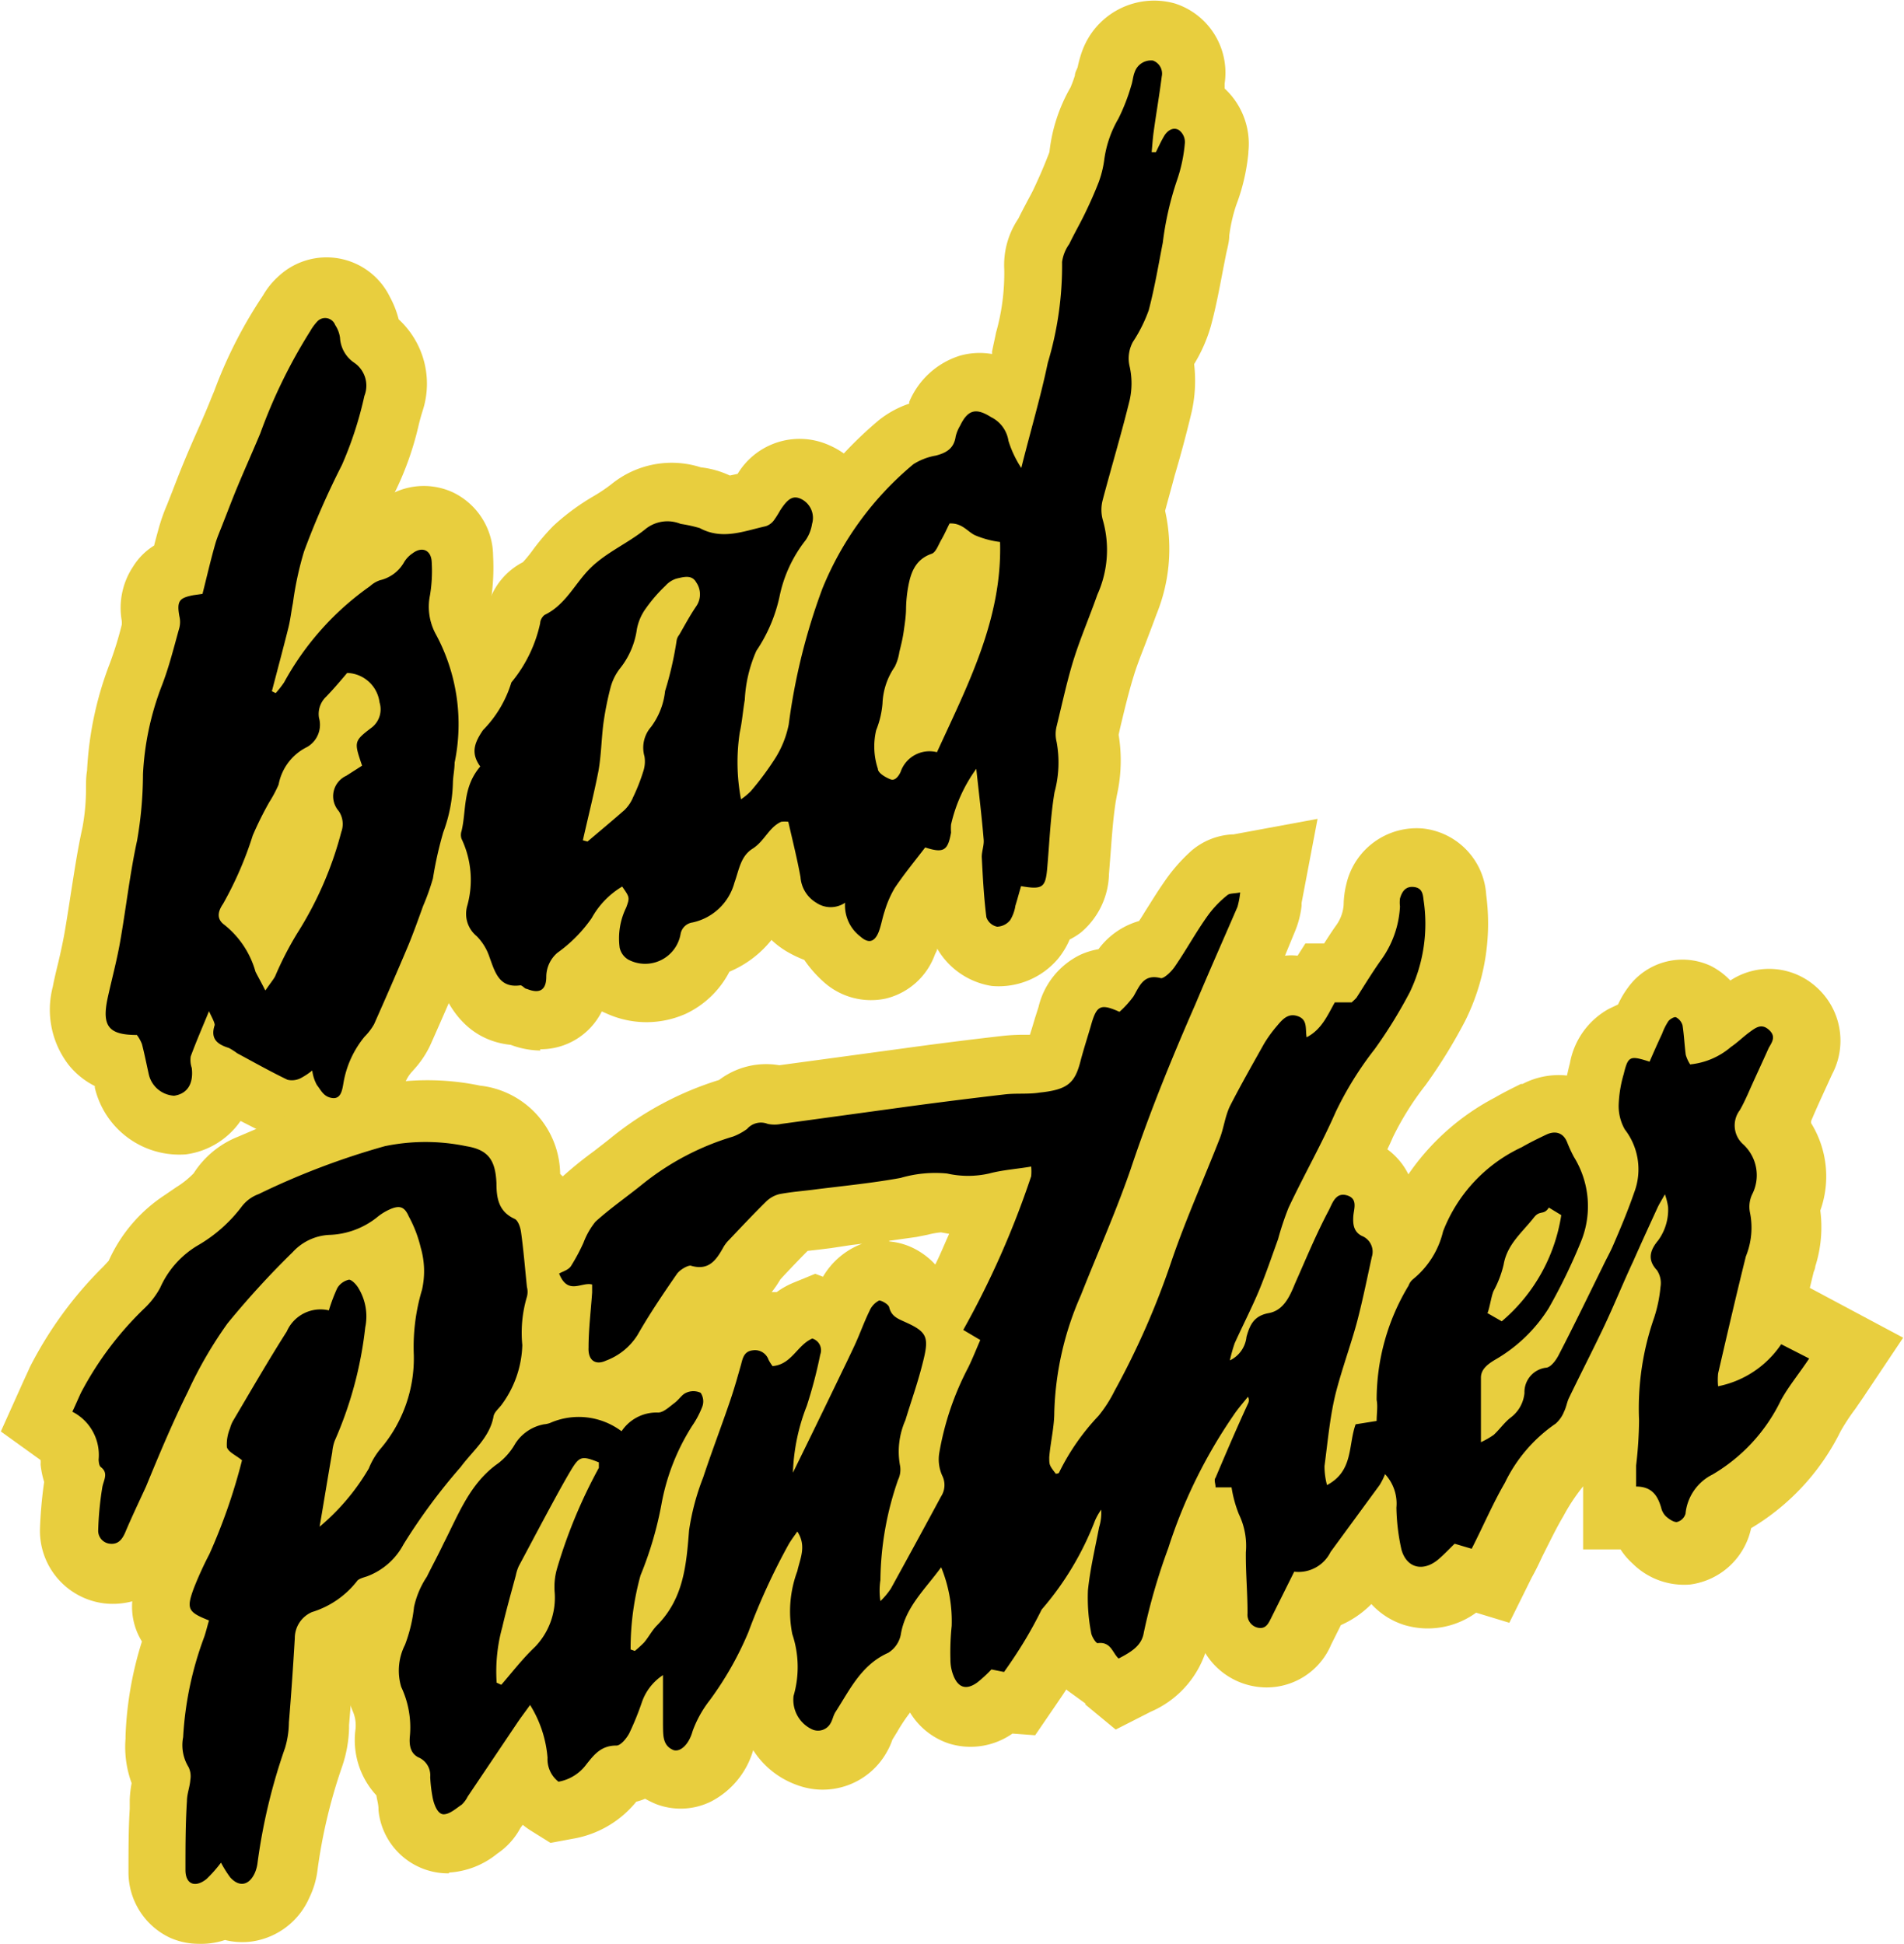 <svg id="Capa_1" data-name="Capa 1" xmlns="http://www.w3.org/2000/svg" viewBox="0 0 90.55 92.46"><defs><style>.cls-1{fill:#e8ce3e;}</style></defs><path class="cls-1" d="M91.44,99.07l-.6-.12c-.21.19-.42.43-.66.61-.53.39-.93.27-1.16-.35a2.06,2.06,0,0,1-.13-.74,10.52,10.52,0,0,1,0-1.59,6.6,6.6,0,0,0-.49-2.79c-.8,1.09-1.71,1.91-1.92,3.2a1.29,1.29,0,0,1-.61.87c-1.27.57-1.81,1.75-2.5,2.82-.1.16-.13.35-.22.51a.68.68,0,0,1-.89.31,1.55,1.55,0,0,1-.89-1.59,4.84,4.84,0,0,0,0-2.94,5.41,5.41,0,0,1,.23-3c.14-.6.46-1.19,0-1.88-.15.23-.3.41-.41.62a28.57,28.57,0,0,0-1.91,4.17,16.11,16.11,0,0,1-1.85,3.24,5.32,5.32,0,0,0-.8,1.46c-.18.65-.58,1-.9.91-.54-.21-.51-.73-.51-1.2,0-.74,0-1.49,0-2.37a2.41,2.41,0,0,0-1,1.28c-.2.49-.36,1-.6,1.48-.13.25-.43.6-.62.59-.74,0-1.07.44-1.43.89a2.1,2.1,0,0,1-1.32.83,1.32,1.32,0,0,1-.52-1.14,5.62,5.62,0,0,0-.84-2.51c-.24.35-.44.61-.63.88L65.93,105a1.56,1.56,0,0,1-.28.38c-.27.18-.56.45-.86.46s-.46-.44-.52-.77a8.89,8.89,0,0,1-.13-1c0-.39-.09-.73-.52-.92s-.47-.65-.44-1a4.51,4.51,0,0,0-.41-2.37,2.66,2.66,0,0,1,.17-2,6.76,6.76,0,0,0,.43-1.8A4.4,4.4,0,0,1,64,94.42c.25-.53.52-1,.79-1.57C65.49,91.47,66,90,67.39,89a2.94,2.94,0,0,0,.75-.82,2.09,2.09,0,0,1,1.37-.91,1.4,1.4,0,0,0,.28-.06,3.4,3.4,0,0,1,3.41.39,2,2,0,0,1,1.74-.89c.25,0,.53-.27.77-.45s.34-.4.56-.49a.82.82,0,0,1,.69,0,.73.73,0,0,1,.08.66,5,5,0,0,1-.48.91,10.39,10.39,0,0,0-1.47,3.72,16.44,16.44,0,0,1-1,3.4A12.3,12.3,0,0,0,73.68,98l.19.07a3.38,3.38,0,0,0,.44-.4c.22-.26.39-.58.63-.82,1.26-1.24,1.38-2.83,1.52-4.47a11.46,11.46,0,0,1,.67-2.52c.4-1.24.87-2.46,1.3-3.7.19-.56.35-1.13.5-1.7.09-.32.17-.61.57-.65a.69.69,0,0,1,.74.45,1.49,1.49,0,0,0,.18.3c.91-.07,1.17-1,1.9-1.31a.58.58,0,0,1,.38.76,21.84,21.84,0,0,1-.64,2.44,9.26,9.26,0,0,0-.66,3.18l2.16-4.46c.26-.54.53-1.07.77-1.61s.45-1.09.71-1.62a1,1,0,0,1,.46-.5c.12,0,.45.18.48.33.1.45.44.55.78.71,1,.45,1.11.71.85,1.78s-.58,1.91-.86,2.87a3.69,3.69,0,0,0-.25,2.2,1.22,1.22,0,0,1-.1.64,14.65,14.65,0,0,0-.84,4.77,3,3,0,0,0,0,1,4.08,4.08,0,0,0,.5-.6q1.2-2.18,2.38-4.37a1,1,0,0,0,.06-1,1.8,1.8,0,0,1-.14-1.08,13.42,13.42,0,0,1,1.38-4.07c.2-.41.37-.84.56-1.3l-.8-.48a42.31,42.31,0,0,0,3.22-7.31,1.77,1.77,0,0,0,0-.46c-.7.12-1.35.16-2,.33a4.5,4.5,0,0,1-2,0,5.87,5.87,0,0,0-2.21.21c-1.31.24-2.64.37-4,.54-.58.08-1.18.12-1.76.23a1.37,1.37,0,0,0-.64.36c-.6.59-1.17,1.21-1.75,1.82a2.06,2.06,0,0,0-.29.37c-.33.61-.7,1.11-1.54.85-.17,0-.51.2-.65.4-.65.94-1.31,1.9-1.87,2.9a3.07,3.07,0,0,1-1.5,1.22c-.5.23-.86,0-.84-.62,0-.87.12-1.74.18-2.62,0-.12,0-.24,0-.38-.5-.14-1.15.53-1.58-.52.15-.09.44-.16.57-.35a10.83,10.83,0,0,0,.59-1.12,3.62,3.62,0,0,1,.58-1c.72-.65,1.52-1.2,2.27-1.81a12.63,12.63,0,0,1,4.28-2.24,3,3,0,0,0,.66-.36.86.86,0,0,1,.86-.19,1.58,1.58,0,0,0,.65,0c2-.28,4.08-.57,6.13-.84,1.49-.2,3-.39,4.47-.56.56-.07,1.13,0,1.69-.09,1.32-.14,1.67-.45,1.94-1.51.16-.61.35-1.21.53-1.81.25-.83.45-.91,1.32-.52a4.66,4.66,0,0,0,.66-.74c.3-.52.49-1.08,1.32-.86.16,0,.5-.33.67-.58.54-.8,1-1.64,1.58-2.44a5,5,0,0,1,.9-.93c.11-.1.32-.07.6-.13a4,4,0,0,1-.12.69c-.67,1.55-1.35,3.08-2,4.63-1.12,2.58-2.19,5.18-3.08,7.85-.68,2-1.57,4-2.37,6a14.72,14.72,0,0,0-1.25,5.55c0,.71-.18,1.42-.25,2.14,0,.38,0,.38.31.79.06,0,.15,0,.17-.06a11,11,0,0,1,1.86-2.69,6.26,6.26,0,0,0,.76-1.18,36.32,36.32,0,0,0,2.74-6.26c.67-1.95,1.52-3.84,2.27-5.76.19-.49.25-1,.48-1.51.5-1,1.07-2,1.64-3a6.12,6.12,0,0,1,.6-.84c.27-.31.54-.63,1-.46s.34.6.4,1c.72-.37,1-1.06,1.35-1.66h.8a2.16,2.16,0,0,0,.22-.23c.4-.61.77-1.22,1.18-1.81a4.67,4.67,0,0,0,.89-2.53,2.33,2.33,0,0,1,0-.38c.09-.32.26-.59.64-.55s.45.31.48.61a7.53,7.53,0,0,1-.66,4.39,21.35,21.35,0,0,1-1.66,2.71,16.72,16.72,0,0,0-1.87,3c-.67,1.55-1.5,3-2.23,4.55-.23.48-.33,1-.51,1.5-.28.8-.55,1.6-.88,2.38s-.79,1.7-1.17,2.56a7.07,7.07,0,0,0-.23.82,1.42,1.42,0,0,0,.79-1.12c.15-.57.35-1,1.06-1.13s1-.8,1.24-1.41c.52-1.17,1-2.34,1.62-3.49.17-.33.32-.86.85-.7s.32.66.3,1,0,.73.42.93a.82.82,0,0,1,.47,1c-.22,1-.42,2-.68,3s-.7,2.21-1,3.34-.41,2.4-.58,3.61a4,4,0,0,0,.13.9c1.26-.67,1-1.88,1.35-2.89l1-.16c0-.35.06-.69,0-1a10.32,10.32,0,0,1,1.52-5.44.77.77,0,0,1,.21-.31,4.12,4.12,0,0,0,1.42-2.27,7.39,7.39,0,0,1,3.75-4c.38-.22.77-.41,1.16-.6a.65.65,0,0,1,1,.39c.1.22.2.45.32.67a4.51,4.51,0,0,1,.35,4,25.56,25.56,0,0,1-1.56,3.2,7.36,7.36,0,0,1-2.54,2.45c-.35.21-.66.45-.68.83,0,1,0,2,0,3.09a4.31,4.31,0,0,0,.62-.35,10.07,10.07,0,0,1,.79-.81,1.64,1.64,0,0,0,.66-1.18,1.17,1.17,0,0,1,1-1.2c.25,0,.5-.37.64-.63.71-1.39,1.39-2.8,2.08-4.2.17-.34.35-.67.5-1,.36-.83.71-1.67,1-2.51a3.1,3.1,0,0,0-.44-3,2.08,2.08,0,0,1-.29-1.15,6.33,6.33,0,0,1,.23-1.48c.22-.86.29-.89,1.24-.59l.59-1.34a2.89,2.89,0,0,1,.3-.58c.08-.11.29-.23.37-.19a.59.59,0,0,1,.3.39c.08.46.09.93.16,1.39a1.94,1.94,0,0,0,.2.46,3.54,3.54,0,0,0,2-.83c.31-.21.57-.48.88-.7s.57-.43.92-.12.17.57,0,.86c-.34.74-.68,1.48-1,2.21-.12.26-.24.52-.38.76a1.18,1.18,0,0,0,.16,1.62,2,2,0,0,1,.42,2.4,1.31,1.31,0,0,0-.1.82,3.7,3.7,0,0,1-.2,2.11c-.45,1.85-.88,3.71-1.31,5.57a3,3,0,0,0,0,.61,4.76,4.76,0,0,0,3-2l1.33.68a23.26,23.26,0,0,0-1.35,2,8.3,8.3,0,0,1-3.25,3.52A2.31,2.31,0,0,0,124,91.68a.58.58,0,0,1-.42.4c-.17,0-.38-.15-.53-.28a.85.85,0,0,1-.21-.41c-.17-.58-.46-1-1.19-1,0-.36,0-.66,0-1,0-.72.17-1.44.14-2.15a12.72,12.72,0,0,1,.72-4.89,6.65,6.65,0,0,0,.3-1.46,1.1,1.1,0,0,0-.17-.79c-.5-.53-.29-1,.06-1.42a2.53,2.53,0,0,0,.46-1.59,2.36,2.36,0,0,0-.14-.6,6.93,6.93,0,0,0-.35.63c-.39.85-.78,1.7-1.16,2.56-.48,1-.93,2.12-1.42,3.17s-1.1,2.22-1.64,3.34c-.1.19-.12.42-.22.62a1.49,1.49,0,0,1-.41.59,7.3,7.3,0,0,0-2.42,2.81c-.58,1-1,2-1.57,3.14l-.81-.24c-.24.23-.5.5-.78.74a1,1,0,0,1-1.76-.46,10.62,10.62,0,0,1-.23-2,2.06,2.06,0,0,0-.54-1.59,4.2,4.2,0,0,1-.26.52l-2.33,3.18a1.7,1.7,0,0,1-1.74.94c-.37.74-.72,1.47-1.09,2.19-.12.26-.24.54-.6.48a.63.63,0,0,1-.52-.69c0-1-.1-1.93-.09-2.9a3.45,3.45,0,0,0-.32-1.81,5.82,5.82,0,0,1-.36-1.28h-.76c0-.18-.08-.35,0-.46.5-1.18,1-2.35,1.54-3.52a.37.37,0,0,0,0-.33c-.23.3-.48.58-.69.9a23.81,23.81,0,0,0-3.09,6.3,29,29,0,0,0-1.17,4c-.08.58-.47.88-1.19,1.25-.3-.25-.36-.82-.95-.73-.08,0-.29-.32-.32-.51a8.67,8.67,0,0,1-.14-2c.1-1,.33-2,.53-3a2.31,2.31,0,0,0,.1-.84,2.9,2.9,0,0,0-.29.51,14.28,14.28,0,0,1-2.54,4.24C92.72,97.11,92.14,98,91.44,99.07Zm-24.14.51.22.1c.54-.61,1.06-1.23,1.62-1.81a3.4,3.4,0,0,0,.92-2.57,3.16,3.16,0,0,1,.11-1.11,24.24,24.24,0,0,1,2-4.83c0-.07,0-.18,0-.26-.79-.32-.91-.29-1.29.33q-.34.57-.66,1.14C69.6,91.72,69,92.88,68.37,94a2.06,2.06,0,0,0-.14.44c-.22.82-.45,1.63-.64,2.45A8.18,8.18,0,0,0,67.3,99.58Zm50.64-22.24-.59-.36c-.24.38-.42.11-.7.46-.59.74-1.29,1.28-1.45,2.25a5.39,5.39,0,0,1-.48,1.24c-.1.21-.19.86-.29,1.07.06,0,.61.36.68.39A8.31,8.31,0,0,0,117.94,77.34Z" transform="translate(-43.49 -19.54)"/><path class="cls-1" d="M64.82,108.65a3.33,3.33,0,0,1-3.33-3l0-.06c0-.22-.07-.44-.1-.65a3.87,3.87,0,0,1-1-3.09,1.69,1.69,0,0,0-.13-.93,5,5,0,0,1,0-3.91l.14-.43a4.56,4.56,0,0,0,.22-.87,5.14,5.14,0,0,1,.76-2.27c.05-.08.09-.16.13-.24.27-.55.55-1.09.83-1.64.11-.22.22-.44.32-.66a10.09,10.09,0,0,1,3.13-4.16l.09-.12a4.92,4.92,0,0,1,3.1-2.1l.11,0a4.43,4.43,0,0,1-.08-1c0-.22,0-.44,0-.66a4.27,4.27,0,0,1-1.24-1.68l-.93-2.3,2-1.15.2-.41a.69.69,0,0,0,.07-.15,4.62,4.62,0,0,1,1.13-1.66c.51-.46,1-.85,1.52-1.23.28-.22.56-.43.84-.66a15.34,15.34,0,0,1,5.09-2.71l0,0a3.7,3.7,0,0,1,2.86-.7l2.66-.36,3.38-.46c1.23-.17,2.86-.38,4.53-.57a9.17,9.17,0,0,1,1.12-.06h.23c.09-.28.17-.55.25-.82l.16-.5a3.71,3.71,0,0,1,2-2.49,3.59,3.59,0,0,1,.85-.26,3.65,3.65,0,0,1,1.93-1.34c.11-.16.21-.33.31-.49.28-.44.56-.9.88-1.36A8.23,8.23,0,0,1,100.16,60a3.25,3.25,0,0,1,1.93-.77h.06l4-.74-.76,4c0,.06,0,.1,0,.14a4.47,4.47,0,0,1-.3,1.18L104.6,65a2.49,2.49,0,0,1,.6,0l.37-.58h.89c.18-.28.36-.56.55-.83a1.9,1.9,0,0,0,.38-1,4.45,4.45,0,0,1,.13-1,3.43,3.43,0,0,1,3.65-2.64,3.38,3.38,0,0,1,3,3.15,10.38,10.38,0,0,1-1,6,24.91,24.91,0,0,1-1.88,3.05,13.82,13.82,0,0,0-1.56,2.49c-.08.19-.17.38-.26.57a3.27,3.27,0,0,1,1,1.19,11.37,11.37,0,0,1,4.11-3.65c.43-.25.84-.45,1.24-.65l.08,0a3.71,3.71,0,0,1,2.11-.4c.05-.2.09-.4.14-.58A3.7,3.7,0,0,1,120,67.53l.44-.21a4.46,4.46,0,0,1,.5-.84,3.19,3.19,0,0,1,3.9-1,3.39,3.39,0,0,1,.94.7,3.35,3.35,0,0,1,4.09.31,3.41,3.41,0,0,1,.75,4.15c-.34.75-.69,1.49-1,2.23l0,.09v0a4.82,4.82,0,0,1,.44,4.16,6.15,6.15,0,0,1-.24,2.66c0,.09-.05.19-.08.28l-.18.74L134,83.17l-1.78,2.66c-.16.25-.33.48-.49.72a9.84,9.84,0,0,0-.71,1.08,11.06,11.06,0,0,1-4.25,4.6,3.42,3.42,0,0,1-2.9,2.68,3.47,3.47,0,0,1-2.74-1,3.32,3.32,0,0,1-.57-.67l-1.78,0v-3a8.91,8.91,0,0,0-.94,1.42c-.34.57-.65,1.22-1,1.91-.16.35-.33.7-.5,1l-1.07,2.16-1.58-.48a3.9,3.9,0,0,1-3.4.59,3.57,3.57,0,0,1-1.58-1,4.7,4.7,0,0,1-1.45,1l-.46.92a3.33,3.33,0,0,1-3.62,2,3.42,3.42,0,0,1-2.37-1.59,4.71,4.71,0,0,1-2.59,2.79l-1.67.85-1.44-1.19s0,0,0-.05l-.84-.61-.07-.06c-.13.21-.28.42-.42.63l-1.06,1.55L91.64,102a3.47,3.47,0,0,1-3,.48A3.41,3.41,0,0,1,86.77,101a8.13,8.13,0,0,0-.6.9l-.24.39a3.15,3.15,0,0,1-.25.56,3.49,3.49,0,0,1-4.28,1.6,4.11,4.11,0,0,1-2.09-1.66,4,4,0,0,1-2,2.44,3.26,3.26,0,0,1-2.63.12,4.77,4.77,0,0,1-.51-.25,2.59,2.59,0,0,1-.42.14,4.94,4.94,0,0,1-3,1.76l-1.08.2-.93-.58a3.89,3.89,0,0,1-.39-.28l-.11.15a3.4,3.4,0,0,1-1,1.15l-.1.07a4,4,0,0,1-2.28.9Zm21-6.14h0Zm5.91-4.07Zm6.81-1.53v0Zm-7.67-4.65.41,1.37.15.48c.39-.52.75-1,1-1.49l-1-1.33-.13-.18a4.86,4.86,0,0,1-.4,1Zm30.31-.84v0Zm4.41-.84ZM91.44,88.39h0ZM65.68,86.75Zm2.82-2.06h0ZM80.19,81l.24,0a3.82,3.82,0,0,1,.83-.46l1-.41.37.14a3.64,3.64,0,0,1,1.86-1.57l-.5.06L83,78.91l-.65.08-.45.05c-.36.36-.71.73-1.08,1.12l-.22.24A5.13,5.13,0,0,1,80.19,81Zm5.59-2.41a3.27,3.27,0,0,1,1.3.4,3.63,3.63,0,0,1,.89.7c.24-.48.45-1,.66-1.46l-.39-.07a3.71,3.71,0,0,0-.62.11l-.55.11Q86.43,78.47,85.78,78.56Zm-8-7.71Zm3.31-.53h0Zm12-1.68Z" transform="translate(-43.49 -19.54)"/><path class="cls-1" d="M66.52,56c-.47-.65-.27-1.14.13-1.73A5.65,5.65,0,0,0,68,52a6.45,6.45,0,0,0,1.36-2.82c.06-.15.12-.34.24-.4,1-.49,1.43-1.51,2.18-2.24s1.76-1.16,2.58-1.82a1.64,1.64,0,0,1,1.68-.26,6.37,6.37,0,0,1,.91.2c1.08.58,2.11.14,3.15-.09a.79.79,0,0,0,.37-.26,4.66,4.66,0,0,0,.3-.47c.37-.6.63-.74,1-.57a1,1,0,0,1,.52,1.19,1.63,1.63,0,0,1-.31.78,6.39,6.39,0,0,0-1.23,2.69,7.81,7.81,0,0,1-1.1,2.57,6.14,6.14,0,0,0-.55,2.33c-.1.52-.12,1-.24,1.56a9.42,9.42,0,0,0,0,3.17,3.15,3.15,0,0,0,.48-.39,12.83,12.83,0,0,0,1.16-1.58A4.55,4.55,0,0,0,81.16,54a29.93,29.93,0,0,1,1.6-6.46,15.19,15.19,0,0,1,4.34-5.92,2.88,2.88,0,0,1,1.11-.44c.5-.13.86-.34.93-.91a1.87,1.87,0,0,1,.22-.51c.37-.77.75-.86,1.46-.41a1.54,1.54,0,0,1,.84,1.13,5.38,5.38,0,0,0,.6,1.29c.46-1.8.94-3.41,1.27-5A16.39,16.39,0,0,0,94.15,32a2,2,0,0,1,.33-.85c.23-.48.5-.93.72-1.4s.48-1,.68-1.54a4.49,4.49,0,0,0,.33-1.06,5.1,5.1,0,0,1,.68-2,8.48,8.48,0,0,0,.6-1.57c.08-.2.09-.43.17-.63a.82.82,0,0,1,.87-.56.64.64,0,0,1,.41.76c-.1.87-.25,1.73-.37,2.6,0,.35-.07.7-.1,1l.19,0c.14-.26.26-.53.41-.78s.43-.44.7-.27a.77.77,0,0,1,.28.61,7,7,0,0,1-.4,1.82A14.82,14.82,0,0,0,99,31.15c-.22,1.08-.39,2.16-.68,3.22a7,7,0,0,1-.74,1.5A1.55,1.55,0,0,0,97.42,37a3.85,3.85,0,0,1,0,1.55c-.4,1.6-.87,3.19-1.29,4.78a1.7,1.7,0,0,0,0,.92,5.16,5.16,0,0,1-.25,3.57c-.35,1-.79,2-1.1,3s-.58,2.17-.84,3.27a1.55,1.55,0,0,0,0,.74,5.26,5.26,0,0,1-.1,2.4c-.19,1.2-.24,2.43-.35,3.64-.08.88-.22,1-1.24.82-.08.3-.17.61-.26.93a2,2,0,0,1-.26.69.82.82,0,0,1-.62.31.71.71,0,0,1-.51-.45c-.11-.95-.17-1.91-.22-2.87,0-.28.12-.56.1-.84-.09-1.08-.22-2.15-.35-3.35a7.24,7.24,0,0,0-1.2,2.65c0,.12,0,.25-.06.38-.15.85-.33,1-1.23.71-.48.63-1,1.26-1.45,1.93a5,5,0,0,0-.47,1.11c-.12.32-.17.67-.3,1-.19.48-.48.53-.86.2a1.88,1.88,0,0,1-.73-1.61,1.22,1.22,0,0,1-1.37,0,1.57,1.57,0,0,1-.74-1.22c-.17-.88-.39-1.75-.59-2.63a1.35,1.35,0,0,0-.34,0c-.59.27-.79.92-1.35,1.28s-.65,1-.86,1.61a2.64,2.64,0,0,1-2,1.9.67.67,0,0,0-.56.53,1.71,1.71,0,0,1-2.5,1.23.84.84,0,0,1-.4-.56,3.25,3.25,0,0,1,.31-1.91c.17-.49.16-.49-.19-1a3.81,3.81,0,0,0-1.45,1.5,6.62,6.62,0,0,1-1.48,1.66A1.5,1.5,0,0,0,69.67,66c0,.65-.33.82-.92.58-.11,0-.23-.18-.33-.17-1,.14-1.2-.63-1.46-1.34a2.52,2.52,0,0,0-.6-1,1.38,1.38,0,0,1-.46-1.44,4.51,4.51,0,0,0-.26-3.19.58.58,0,0,1,0-.37C65.87,58.07,65.68,57,66.52,56ZM88.84,44.44c-.11.23-.23.51-.38.77s-.26.6-.47.67c-.78.27-.95.92-1.12,1.58a6.49,6.49,0,0,0-.09,1c0,.37-.06.74-.12,1.1s-.12.67-.2,1a2.29,2.29,0,0,1-.22.7A3.21,3.21,0,0,0,85.66,53a4.35,4.35,0,0,1-.3,1.27,3.29,3.29,0,0,0,.08,1.84c0,.2.36.41.6.5s.4-.18.48-.35a1.45,1.45,0,0,1,1.73-.94c1.48-3.23,3.1-6.36,3-10A4.48,4.48,0,0,1,90.06,45C89.69,44.83,89.44,44.41,88.84,44.44ZM71.41,59.51l.22.06c.59-.5,1.19-1,1.76-1.5a1.82,1.82,0,0,0,.41-.61,10.59,10.59,0,0,0,.47-1.22,1.38,1.38,0,0,0,.06-.72,1.54,1.54,0,0,1,.32-1.4,3.56,3.56,0,0,0,.67-1.71A16.33,16.33,0,0,0,75.87,50a.56.56,0,0,1,.12-.26c.26-.45.5-.92.8-1.36a1,1,0,0,0,0-1.14c-.22-.38-.62-.25-.94-.18a1.21,1.21,0,0,0-.53.34,7.7,7.7,0,0,0-.91,1.06,2.31,2.31,0,0,0-.44,1,3.83,3.83,0,0,1-.8,1.87,2.74,2.74,0,0,0-.46.9A14.78,14.78,0,0,0,72.38,54c-.1.74-.1,1.49-.24,2.22C71.94,57.29,71.66,58.4,71.41,59.51Z" transform="translate(-43.49 -19.54)"/><path class="cls-1" d="M69.19,69.51a4.11,4.11,0,0,1-1.41-.27c-1.18-.12-2.64-.77-3.43-3.06L64.29,66v0a4.19,4.19,0,0,1-1.14-4.07,1.69,1.69,0,0,0-.06-1.26,3.42,3.42,0,0,1-.22-2.37,3.79,3.79,0,0,0,.08-.53,8.05,8.05,0,0,1,.48-2,4.43,4.43,0,0,1,.88-3,9.08,9.08,0,0,1,.57-.75c.11-.15.27-.34.33-.45l.13-.93.78-.7a5.54,5.54,0,0,0,.3-.83c.1-.3.2-.6.31-.89a3.29,3.29,0,0,1,1.63-1.94,6.43,6.43,0,0,0,.45-.55,10.53,10.53,0,0,1,1-1.18,10.94,10.94,0,0,1,1.93-1.42,7.86,7.86,0,0,0,.83-.56,4.54,4.54,0,0,1,4.25-.8,4.39,4.39,0,0,1,1.38.39l.37-.08a3.44,3.44,0,0,1,4.36-1.36,3.85,3.85,0,0,1,.69.39,18.94,18.94,0,0,1,1.65-1.57,4.73,4.73,0,0,1,1.46-.8l0-.08a3.86,3.86,0,0,1,2.41-2.2,3.43,3.43,0,0,1,1.53-.08l0-.12c.06-.3.13-.6.19-.9a10.37,10.37,0,0,0,.39-3A3.94,3.94,0,0,1,91.88,30l.05-.08c.12-.25.25-.49.38-.74s.23-.42.33-.63c.23-.49.43-.94.6-1.37.05-.13.14-.34.16-.42a7.88,7.88,0,0,1,1-3.06,5.3,5.3,0,0,0,.21-.57c0-.13.08-.26.13-.39h0a5.38,5.38,0,0,1,.23-.81,3.64,3.64,0,0,1,4.41-2.22,3.46,3.46,0,0,1,2.35,3.81l0,.23a3.58,3.58,0,0,1,1.13,3v.06a9.48,9.48,0,0,1-.58,2.49,7.67,7.67,0,0,0-.33,1.45c0,.31-.1.62-.16.93s-.11.55-.16.82c-.16.83-.32,1.69-.56,2.57a7.35,7.35,0,0,1-.79,1.79,6.75,6.75,0,0,1-.14,2.37c-.24,1-.51,2-.78,2.91-.15.57-.31,1.13-.46,1.7a8.25,8.25,0,0,1-.41,4.92c-.16.44-.33.88-.5,1.33s-.42,1.06-.57,1.56c-.25.8-.45,1.64-.66,2.52l-.07.32a7.55,7.55,0,0,1-.08,2.86l-.06.33c-.11.71-.17,1.47-.23,2.28l-.09,1.16a3.74,3.74,0,0,1-1.34,2.78,3.32,3.32,0,0,1-.53.33,3.82,3.82,0,0,1-.54.9,3.7,3.7,0,0,1-3.16,1.31,3.65,3.65,0,0,1-2.6-1.78c0,.1-.07.19-.11.29a3.31,3.31,0,0,1-2.34,2.09,3.36,3.36,0,0,1-3-.84,5.73,5.73,0,0,1-.87-1,5.51,5.51,0,0,1-.78-.37,4,4,0,0,1-.78-.58,5.07,5.07,0,0,1-2,1.51,4.49,4.49,0,0,1-2.07,2,4.58,4.58,0,0,1-3.75,0l-.25-.11a3.25,3.25,0,0,1-2.93,1.8Zm-.4-.29h0Zm-4.36-3.09Zm-.18-.21Zm11.57-1.67ZM68.9,61.76c0,.16,0,.32,0,.48a3.6,3.6,0,0,0,.3-.32l0-.08ZM75.46,60l0,.07c.11.16.21.32.3.47v0l.08-.24c.09-.26.21-.58.36-.93l0-.38A4.57,4.57,0,0,1,75.46,60Zm-7.11-.24h0Zm.17-.84.06.17,0-.23.24-1c0-.08,0-.17,0-.25l-.25.27a5.35,5.35,0,0,0-.08.56C68.57,58.6,68.55,58.77,68.52,59ZM84,58.68l0,.06c0,.07,0,.15.05.23l.19-.11ZM84,55h0Zm12.67-.25Zm-.06-.71h0ZM77,41.76Z" transform="translate(-43.49 -19.54)"/><path class="cls-1" d="M50.18,68.77c-1.33,0-1.68-.4-1.4-1.71.19-.88.43-1.76.59-2.65.29-1.63.47-3.28.82-4.89a21,21,0,0,0,.28-3.15,13.46,13.46,0,0,1,.88-4.2c.35-.9.58-1.84.85-2.77a1.46,1.46,0,0,0,0-.55c-.14-.73,0-.87.67-1l.42-.06c.21-.79.39-1.58.61-2.35a10.21,10.21,0,0,1,.39-1.05c.22-.58.44-1.17.68-1.74.35-.84.73-1.66,1.08-2.5a24.64,24.64,0,0,1,2.37-4.87,2.53,2.53,0,0,1,.34-.45.51.51,0,0,1,.85.17,1.59,1.59,0,0,1,.23.6,1.52,1.52,0,0,0,.67,1.19A1.32,1.32,0,0,1,61,38.38a18.29,18.29,0,0,1-1.06,3.29,38.53,38.53,0,0,0-1.81,4.11,16.81,16.81,0,0,0-.53,2.46c-.08.4-.12.8-.21,1.19-.25,1-.52,2-.78,3l.18.09a4.55,4.55,0,0,0,.43-.62,13.72,13.72,0,0,1,4.09-4.58,1.47,1.47,0,0,1,.48-.28,1.74,1.74,0,0,0,1.15-.88,1.48,1.48,0,0,1,.39-.4c.46-.34.89-.16.92.4a7,7,0,0,1-.08,1.59,2.73,2.73,0,0,0,.3,1.9,9.07,9.07,0,0,1,.87,6.07,7.32,7.32,0,0,0-.09.93,7.23,7.23,0,0,1-.46,2.38,19.83,19.83,0,0,0-.48,2.19c-.12.45-.31.88-.47,1.32-.23.61-.44,1.23-.69,1.84C62.58,65.69,62,67,61.47,68.21a2.45,2.45,0,0,1-.44.59A4.59,4.59,0,0,0,60,71c-.06.34-.11.8-.53.75s-.54-.37-.75-.62a2.17,2.17,0,0,1-.21-.69,3,3,0,0,1-.57.37.89.89,0,0,1-.61.07c-.81-.39-1.6-.83-2.39-1.26a4.25,4.25,0,0,0-.39-.25c-.55-.17-.9-.42-.69-1.09,0-.14-.14-.37-.26-.66-.33.8-.62,1.47-.88,2.15a1.53,1.53,0,0,0,0,.55c.1.75-.2,1.23-.83,1.32a1.31,1.31,0,0,1-1.2-1c-.12-.49-.21-1-.34-1.46A1.79,1.79,0,0,0,50.18,68.77Zm6.12-2.13a7.47,7.47,0,0,0,.44-.65,17,17,0,0,1,1.08-2.08,17.28,17.28,0,0,0,2.08-4.79,1.1,1.1,0,0,0-.13-1,1.08,1.08,0,0,1,.37-1.68c.25-.17.51-.32.74-.48-.38-1.15-.39-1.16.48-1.83a1.12,1.12,0,0,0,.36-1.18,1.61,1.61,0,0,0-1.52-1.35c-.34.39-.65.77-1,1.13a1.1,1.1,0,0,0-.34,1,1.21,1.21,0,0,1-.57,1.39A2.55,2.55,0,0,0,57,56.87a5,5,0,0,1-.43.83,15.68,15.68,0,0,0-.79,1.59,16.43,16.43,0,0,1-1.42,3.25c-.19.29-.37.69.07,1a4.41,4.41,0,0,1,1.48,2.23C56,66,56.1,66.24,56.3,66.64Z" transform="translate(-43.49 -19.54)"/><path class="cls-1" d="M59.46,74.57l-.31,0a3.49,3.49,0,0,1-1.88-.83,3.12,3.12,0,0,1-1.2-.3l-1.14-.58a3.76,3.76,0,0,1-2.6,1.59A4.13,4.13,0,0,1,48,71.28l0-.08a3.75,3.75,0,0,1-1.24-1A4.3,4.3,0,0,1,46,66.48c.07-.37.16-.74.25-1.11s.23-1,.31-1.46.2-1.21.29-1.81c.16-1,.32-2.11.56-3.19a10.09,10.09,0,0,0,.17-1.86c0-.29,0-.57.05-.85a16.39,16.39,0,0,1,1.07-5.07,16.64,16.64,0,0,0,.58-1.87,1.05,1.05,0,0,0,0-.19,3.55,3.55,0,0,1,.54-2.58,3.08,3.08,0,0,1,1-1c.07-.29.15-.57.23-.86a8.63,8.63,0,0,1,.38-1.07l.26-.66c.18-.47.36-.93.55-1.39s.38-.9.58-1.35.34-.77.5-1.15.23-.57.35-.85a21.69,21.69,0,0,1,2.33-4.57,3.71,3.71,0,0,1,.76-.93,3.35,3.35,0,0,1,5.27,1l0,0a4.61,4.61,0,0,1,.42,1.07,4.16,4.16,0,0,1,1.14,4.35c-.08.25-.15.51-.21.77a14.63,14.63,0,0,1-1.06,3l-.06.11a3.31,3.31,0,0,1,2.77,0,3.37,3.37,0,0,1,1.91,3,10.28,10.28,0,0,1-.12,2.24v0a11.81,11.81,0,0,1,1.19,7.86,4.56,4.56,0,0,0-.05.62,10.19,10.19,0,0,1-.65,3.3,4.75,4.75,0,0,0-.17.78c0,.32-.12.69-.21,1.07a10.86,10.86,0,0,1-.44,1.3l-.12.31-.17.48c-.18.48-.36,1-.57,1.48-.54,1.27-1.1,2.56-1.67,3.84a4.64,4.64,0,0,1-.79,1.18l-.07.08a1.73,1.73,0,0,0-.43.83A3.34,3.34,0,0,1,59.46,74.57ZM53.67,54.21a11.84,11.84,0,0,0-.36,2.33c0,.25,0,.49,0,.74s0,.37,0,.57c.17-.39.36-.74.53-1.06L54,56.4q.12-.24.27-.48l0,0a5.4,5.4,0,0,1,.47-1.14Zm13.26-5.83ZM57,35.68Z" transform="translate(-43.49 -19.54)"/><path class="cls-1" d="M54.16,108.14a7.37,7.37,0,0,1-.69.78c-.54.43-1,.25-1-.43,0-1.09,0-2.19.08-3.28,0-.34.13-.68.16-1a1,1,0,0,0-.08-.61,2,2,0,0,1-.27-1.43,15.79,15.79,0,0,1,1-4.76c.09-.26.15-.53.22-.79-1-.4-1.09-.54-.71-1.54a16.83,16.83,0,0,1,.74-1.62A27.35,27.35,0,0,0,55.22,89c-.29-.24-.64-.38-.71-.62s.08-.6.15-.9a1.48,1.48,0,0,1,.13-.35c.85-1.42,1.68-2.86,2.56-4.26a1.77,1.77,0,0,1,2-1,6.89,6.89,0,0,1,.4-1.06.88.88,0,0,1,.55-.4c.13,0,.34.22.45.39a2.64,2.64,0,0,1,.33,1.88,19,19,0,0,1-1.45,5.39,2.1,2.1,0,0,0-.13.55c-.19,1.13-.38,2.26-.59,3.54a10.36,10.36,0,0,0,2.33-2.77,3.73,3.73,0,0,1,.62-1A6.69,6.69,0,0,0,63.37,84a9.45,9.45,0,0,1,.38-3.11,4,4,0,0,0,0-2,6.93,6.93,0,0,0-.57-1.49c-.2-.46-.44-.54-.89-.34a2.65,2.65,0,0,0-.64.4,3.87,3.87,0,0,1-2.25.82,2.56,2.56,0,0,0-1.75.82,41.24,41.24,0,0,0-3.09,3.39,19.73,19.73,0,0,0-1.89,3.24c-.73,1.49-1.36,3-2,4.53-.34.74-.7,1.47-1,2.21-.15.3-.33.54-.71.5a.61.61,0,0,1-.56-.65,15.32,15.32,0,0,1,.19-2c0-.36.32-.7-.08-1a.63.63,0,0,1-.09-.35A2.34,2.34,0,0,0,47,86.59l.41-.9a15.86,15.86,0,0,1,3-4,3.51,3.51,0,0,0,.77-1,4.47,4.47,0,0,1,1.77-2,6.76,6.76,0,0,0,2.1-1.85,1.79,1.79,0,0,1,.82-.6,35.4,35.4,0,0,1,6-2.28,9.46,9.46,0,0,1,3.86,0c1.06.17,1.39.67,1.44,1.75,0,.7.09,1.36.87,1.71.17.08.28.4.31.63.11.86.19,1.74.28,2.61a1,1,0,0,1,0,.46,5.6,5.6,0,0,0-.22,2.3,5.12,5.12,0,0,1-1,2.86c-.14.18-.34.34-.38.54-.18,1-1,1.64-1.55,2.4a29,29,0,0,0-2.73,3.68A3.18,3.18,0,0,1,61,94.35c-.18.06-.41.11-.5.24a4.29,4.29,0,0,1-2.12,1.46,1.32,1.32,0,0,0-.82,1.25c-.08,1.34-.18,2.68-.28,4a4.36,4.36,0,0,1-.18,1.2,27.6,27.6,0,0,0-1.32,5.54,1.41,1.41,0,0,1-.14.44c-.28.59-.75.66-1.17.18A5.74,5.74,0,0,1,54.16,108.14Z" transform="translate(-43.49 -19.54)"/><path class="cls-1" d="M52.92,112a3.32,3.32,0,0,1-1.37-.3,3.44,3.44,0,0,1-1.95-3.12c0-1,0-2.07.06-3l0-.44a5.25,5.25,0,0,1,.09-.78,5,5,0,0,1-.29-2.12v-.13a17,17,0,0,1,.78-4.49,3.14,3.14,0,0,1-.46-1.91,3.61,3.61,0,0,1-1.31.1,3.48,3.48,0,0,1-3.08-3.53,20.68,20.68,0,0,1,.2-2.25,4.2,4.2,0,0,1-.17-.83,1.25,1.25,0,0,0,0-.21l0,0-1.89-1.36,1.07-2.38c.1-.22.21-.45.31-.68a18.55,18.55,0,0,1,3.5-4.79l.25-.27a7.3,7.3,0,0,1,2.69-3.14l.51-.35a4.31,4.31,0,0,0,.84-.67,4.45,4.45,0,0,1,2.11-1.74l.82-.35a32.35,32.35,0,0,1,5.69-2.08,12.27,12.27,0,0,1,5,0,4.28,4.28,0,0,1,3.81,4.2,3.78,3.78,0,0,1,1.17,2.32c.1.77.17,1.53.25,2.27l0,.44a3.58,3.58,0,0,1-.23,1.86v.38a8.12,8.12,0,0,1,0,1A7.83,7.83,0,0,1,69.67,88a7.11,7.11,0,0,1-1.55,2.49,4.71,4.71,0,0,0-.36.42c-.31.41-.64.81-1,1.21a13.13,13.13,0,0,0-1.51,2.09,6.12,6.12,0,0,1-2.92,2.72,6.43,6.43,0,0,1-2,1.4c-.08,1.2-.16,2.35-.24,3.26v.17a6.11,6.11,0,0,1-.33,1.81,25.14,25.14,0,0,0-1.18,5,4.15,4.15,0,0,1-.38,1.24,3.53,3.53,0,0,1-2.73,2.08,3.42,3.42,0,0,1-1.28-.07A3.61,3.61,0,0,1,52.92,112Zm.09-4.38h0Zm-2.66-2.29h0Zm-3.8-13.94h0Zm.41-.18h0Zm24.27-8.9ZM48.56,79.56h0Zm20.72-4.8h0Z" transform="translate(-43.49 -19.54)"/><path d="M91.24,99.07l-.6-.12a6.53,6.53,0,0,1-.66.61c-.53.39-.93.27-1.16-.35a2.06,2.06,0,0,1-.13-.74,12,12,0,0,1,.06-1.59,6.77,6.77,0,0,0-.5-2.79c-.8,1.09-1.71,1.91-1.92,3.2a1.31,1.31,0,0,1-.6.87c-1.28.57-1.82,1.75-2.51,2.82-.1.16-.13.35-.22.51a.68.68,0,0,1-.89.31,1.55,1.55,0,0,1-.88-1.59,4.92,4.92,0,0,0-.06-2.94,5.5,5.5,0,0,1,.24-3c.13-.6.45-1.19,0-1.88-.16.23-.3.41-.42.62a30.85,30.85,0,0,0-1.91,4.17,15.59,15.59,0,0,1-1.84,3.24,5.35,5.35,0,0,0-.81,1.46c-.18.65-.58,1-.9.91-.54-.21-.5-.73-.51-1.2,0-.74,0-1.49,0-2.37a2.52,2.52,0,0,0-1,1.28,13.48,13.48,0,0,1-.6,1.48c-.13.25-.42.6-.62.59-.73,0-1.06.44-1.42.89a2.1,2.1,0,0,1-1.33.83,1.35,1.35,0,0,1-.52-1.14,5.6,5.6,0,0,0-.83-2.51c-.25.35-.45.61-.63.88L65.73,105a1.34,1.34,0,0,1-.28.38c-.27.18-.56.45-.85.46s-.46-.44-.53-.77a7.09,7.09,0,0,1-.12-1,.93.93,0,0,0-.52-.92c-.45-.19-.48-.65-.45-1a4.51,4.51,0,0,0-.41-2.37,2.71,2.71,0,0,1,.18-2,7.17,7.17,0,0,0,.43-1.8,4.16,4.16,0,0,1,.61-1.44c.26-.53.52-1,.79-1.57.71-1.38,1.25-2.88,2.61-3.83A3.13,3.13,0,0,0,68,88.2a2.07,2.07,0,0,1,1.36-.91,1.15,1.15,0,0,0,.28-.06,3.39,3.39,0,0,1,3.41.39,2,2,0,0,1,1.74-.89c.25,0,.53-.27.77-.45s.35-.4.56-.49a.82.82,0,0,1,.69,0,.73.73,0,0,1,.08.66,4.42,4.42,0,0,1-.48.91,10.38,10.38,0,0,0-1.46,3.72,17.1,17.1,0,0,1-1,3.4A13.09,13.09,0,0,0,73.48,98l.2.07a5.48,5.48,0,0,0,.44-.4c.22-.26.38-.58.62-.82C76,95.57,76.13,94,76.26,92.34a11.46,11.46,0,0,1,.67-2.52c.41-1.24.88-2.46,1.3-3.7.19-.56.35-1.13.51-1.7.08-.32.16-.61.56-.65a.68.68,0,0,1,.74.45,2.2,2.2,0,0,0,.19.3c.91-.07,1.17-1,1.89-1.31a.58.58,0,0,1,.38.76,21.84,21.84,0,0,1-.64,2.44,9.5,9.5,0,0,0-.66,3.18q1.1-2.24,2.17-4.46c.26-.54.52-1.07.77-1.61s.44-1.09.7-1.62a1,1,0,0,1,.46-.5c.12,0,.45.18.48.33.11.45.45.55.79.71,1,.45,1.1.71.84,1.78s-.57,1.91-.86,2.87a3.69,3.69,0,0,0-.25,2.2,1.12,1.12,0,0,1-.1.64,14.92,14.92,0,0,0-.84,4.77,3.32,3.32,0,0,0,0,1,3.54,3.54,0,0,0,.5-.6q1.2-2.18,2.38-4.37a1,1,0,0,0,.06-1,1.88,1.88,0,0,1-.14-1.08,13.7,13.7,0,0,1,1.38-4.07c.2-.41.37-.84.57-1.3l-.81-.48a42.36,42.36,0,0,0,3.23-7.31,2.39,2.39,0,0,0,0-.46c-.71.12-1.36.16-2,.33a4.54,4.54,0,0,1-2,0,5.87,5.87,0,0,0-2.21.21c-1.31.24-2.63.37-4,.54-.59.08-1.18.12-1.76.23a1.37,1.37,0,0,0-.64.36c-.6.59-1.18,1.21-1.76,1.82a1.64,1.64,0,0,0-.28.37c-.34.61-.7,1.11-1.55.85-.16,0-.51.2-.65.4-.65.94-1.3,1.9-1.87,2.9a3,3,0,0,1-1.5,1.22c-.49.23-.86,0-.83-.62,0-.87.11-1.74.17-2.62,0-.12,0-.24,0-.38-.5-.14-1.15.53-1.57-.52.14-.09.43-.16.56-.35a9.25,9.25,0,0,0,.6-1.12,3.59,3.59,0,0,1,.57-1c.72-.65,1.52-1.2,2.27-1.81a12.63,12.63,0,0,1,4.28-2.24,2.82,2.82,0,0,0,.66-.36A.87.87,0,0,1,80,73a1.58,1.58,0,0,0,.65,0l6.13-.84c1.49-.2,3-.39,4.47-.56.56-.07,1.13,0,1.69-.09,1.33-.14,1.67-.45,1.94-1.51.16-.61.36-1.21.53-1.81.25-.83.45-.91,1.32-.52a4.72,4.72,0,0,0,.67-.74c.3-.52.49-1.08,1.31-.86.16,0,.51-.33.67-.58.55-.8,1-1.64,1.58-2.44a5,5,0,0,1,.9-.93c.11-.1.33-.07.61-.13a3.87,3.87,0,0,1-.13.69c-.67,1.55-1.35,3.08-2,4.63-1.13,2.58-2.19,5.18-3.08,7.85-.69,2-1.58,4-2.37,6a14.73,14.73,0,0,0-1.26,5.55c0,.71-.18,1.42-.24,2.14,0,.38,0,.38.31.79,0,0,.14,0,.16-.06a10.82,10.82,0,0,1,1.87-2.69,6.26,6.26,0,0,0,.76-1.18,37.94,37.94,0,0,0,2.74-6.26c.67-1.95,1.52-3.84,2.27-5.76.19-.49.24-1,.47-1.51.51-1,1.08-2,1.64-3a6.2,6.2,0,0,1,.61-.84c.26-.31.53-.63,1-.46s.34.6.41,1c.72-.37,1-1.06,1.34-1.66h.8A2.45,2.45,0,0,0,108,67c.39-.61.76-1.22,1.18-1.81a4.75,4.75,0,0,0,.89-2.53,1.58,1.58,0,0,1,0-.38c.09-.32.26-.59.65-.55s.44.31.47.61a7.52,7.52,0,0,1-.65,4.39,22.64,22.64,0,0,1-1.67,2.71,16.13,16.13,0,0,0-1.86,3c-.68,1.55-1.51,3-2.24,4.55a13.88,13.88,0,0,0-.5,1.5c-.29.8-.56,1.6-.88,2.38s-.79,1.7-1.18,2.56a7.07,7.07,0,0,0-.23.82,1.4,1.4,0,0,0,.79-1.12c.16-.57.35-1,1.06-1.13s1-.8,1.25-1.41c.52-1.17,1-2.34,1.61-3.49.17-.33.32-.86.86-.7s.32.66.3,1,0,.73.41.93a.81.81,0,0,1,.47,1c-.22,1-.42,2-.68,3s-.7,2.21-1,3.34-.41,2.4-.57,3.61a3.44,3.44,0,0,0,.12.9c1.26-.67,1-1.88,1.36-2.89l1-.16c0-.35.06-.69,0-1a10.5,10.5,0,0,1,1.52-5.44.7.7,0,0,1,.22-.31,4.17,4.17,0,0,0,1.42-2.27,7.33,7.33,0,0,1,3.74-4c.38-.22.77-.41,1.17-.6s.81-.12,1,.39a6.68,6.68,0,0,0,.31.67,4.45,4.45,0,0,1,.35,4,27,27,0,0,1-1.55,3.2,7.3,7.3,0,0,1-2.55,2.45c-.35.21-.66.45-.67.83,0,1,0,2,0,3.09a4,4,0,0,0,.61-.35c.28-.26.5-.58.79-.81a1.65,1.65,0,0,0,.67-1.18,1.17,1.17,0,0,1,1-1.2c.25,0,.51-.37.64-.63.72-1.39,1.4-2.8,2.09-4.2.16-.34.35-.67.49-1,.36-.83.71-1.67,1-2.51a3.1,3.1,0,0,0-.45-3,2.26,2.26,0,0,1-.29-1.15,5.86,5.86,0,0,1,.24-1.48c.21-.86.29-.89,1.23-.59.19-.44.39-.89.6-1.34a2.86,2.86,0,0,1,.29-.58c.08-.11.3-.23.37-.19a.63.63,0,0,1,.31.39c.07.46.09.93.15,1.39a1.66,1.66,0,0,0,.21.46,3.51,3.51,0,0,0,1.94-.83c.31-.21.58-.48.88-.7s.57-.43.92-.12.17.57,0,.86c-.33.74-.68,1.48-1,2.21-.12.26-.24.52-.38.76a1.2,1.2,0,0,0,.16,1.62,2,2,0,0,1,.42,2.4,1.39,1.39,0,0,0-.1.82,3.62,3.62,0,0,1-.19,2.11c-.46,1.85-.89,3.71-1.32,5.57a3.08,3.08,0,0,0,0,.61,4.73,4.73,0,0,0,3-2l1.33.68c-.47.71-1,1.35-1.35,2a8.24,8.24,0,0,1-3.25,3.52,2.33,2.33,0,0,0-1.28,1.86.57.57,0,0,1-.42.4c-.16,0-.38-.15-.52-.28a.86.86,0,0,1-.22-.41c-.17-.58-.45-1-1.19-1,0-.36,0-.66,0-1a19.56,19.56,0,0,0,.14-2.15,13.12,13.12,0,0,1,.72-4.89,6.65,6.65,0,0,0,.3-1.46,1.1,1.1,0,0,0-.17-.79c-.5-.53-.29-1,.06-1.42a2.48,2.48,0,0,0,.47-1.59,3.15,3.15,0,0,0-.15-.6c-.17.3-.27.46-.35.63-.39.85-.78,1.7-1.16,2.56-.47,1-.92,2.12-1.42,3.17s-1.1,2.22-1.64,3.34c-.09.19-.12.42-.22.62a1.49,1.49,0,0,1-.41.59,7.19,7.19,0,0,0-2.41,2.81c-.58,1-1,2-1.58,3.14l-.81-.24c-.24.23-.49.5-.77.74-.72.61-1.51.43-1.76-.46a9.89,9.89,0,0,1-.24-2,2.06,2.06,0,0,0-.54-1.59,3.15,3.15,0,0,1-.26.52l-2.33,3.18a1.7,1.7,0,0,1-1.73.94l-1.09,2.19c-.13.26-.25.54-.61.48a.63.63,0,0,1-.52-.69c0-1-.09-1.93-.08-2.9a3.46,3.46,0,0,0-.33-1.81,5.83,5.83,0,0,1-.35-1.28h-.76c0-.18-.09-.35,0-.46.5-1.18,1-2.35,1.54-3.52a.34.34,0,0,0,0-.33c-.24.3-.49.58-.7.9a24.12,24.12,0,0,0-3.09,6.3,28.93,28.93,0,0,0-1.16,4c-.09.58-.48.88-1.2,1.25-.29-.25-.36-.82-1-.73-.08,0-.29-.32-.31-.51a8.68,8.68,0,0,1-.15-2c.1-1,.34-2,.53-3a2.31,2.31,0,0,0,.1-.84,2.9,2.9,0,0,0-.29.51,14.28,14.28,0,0,1-2.54,4.24C92.53,97.11,92,98,91.24,99.07Zm-24.13.51.22.1c.53-.61,1-1.23,1.61-1.81a3.37,3.37,0,0,0,.93-2.57,3.16,3.16,0,0,1,.1-1.11,24.24,24.24,0,0,1,2-4.83c0-.07,0-.18,0-.26-.8-.32-.92-.29-1.3.33-.23.38-.44.76-.65,1.14-.63,1.15-1.24,2.31-1.86,3.47a2.06,2.06,0,0,0-.14.44c-.22.82-.45,1.63-.64,2.45A7.91,7.91,0,0,0,67.11,99.58Zm50.63-22.24-.59-.36c-.24.38-.42.11-.7.46-.58.74-1.28,1.28-1.45,2.25a4.93,4.93,0,0,1-.47,1.24c-.11.21-.2.86-.3,1.07l.68.39A8.26,8.26,0,0,0,117.74,77.34Z" transform="translate(-43.49 -19.54)"/><path d="M66.33,56c-.47-.65-.27-1.14.13-1.73A5.52,5.52,0,0,0,67.81,52a6.58,6.58,0,0,0,1.37-2.82c0-.15.12-.34.23-.4,1-.49,1.43-1.51,2.18-2.24s1.76-1.16,2.58-1.82a1.66,1.66,0,0,1,1.69-.26,6.68,6.68,0,0,1,.91.2c1.07.58,2.1.14,3.14-.09a.79.79,0,0,0,.37-.26,4.66,4.66,0,0,0,.3-.47c.38-.6.63-.74,1-.57a1,1,0,0,1,.53,1.19,1.86,1.86,0,0,1-.31.78,6.41,6.41,0,0,0-1.24,2.69,7.41,7.41,0,0,1-1.1,2.57,6.54,6.54,0,0,0-.55,2.33c-.09.52-.12,1-.24,1.56a9.43,9.43,0,0,0,.06,3.17,2.93,2.93,0,0,0,.47-.39,14,14,0,0,0,1.17-1.58A4.76,4.76,0,0,0,81,54a29.36,29.36,0,0,1,1.6-6.46,15.07,15.07,0,0,1,4.33-5.92A2.94,2.94,0,0,1,88,41.21c.5-.13.86-.34.94-.91a1.84,1.84,0,0,1,.21-.51c.37-.77.76-.86,1.47-.41a1.51,1.51,0,0,1,.83,1.13,5.11,5.11,0,0,0,.61,1.29c.45-1.8.93-3.41,1.26-5A16.06,16.06,0,0,0,94,32a1.9,1.9,0,0,1,.34-.85c.23-.48.49-.93.72-1.4s.47-1,.68-1.54A5,5,0,0,0,96,27.18a5.26,5.26,0,0,1,.68-2,9.29,9.29,0,0,0,.61-1.57c.07-.2.08-.43.16-.63a.82.82,0,0,1,.87-.56.66.66,0,0,1,.42.76c-.11.87-.26,1.73-.38,2.6-.05.35-.07.7-.1,1l.2,0c.13-.26.25-.53.4-.78s.43-.44.7-.27a.71.71,0,0,1,.28.61,7.38,7.38,0,0,1-.39,1.82,14.85,14.85,0,0,0-.66,2.92c-.21,1.08-.39,2.16-.67,3.22a7,7,0,0,1-.75,1.5A1.65,1.65,0,0,0,97.22,37a3.68,3.68,0,0,1,0,1.55c-.39,1.6-.87,3.19-1.29,4.78a1.81,1.81,0,0,0,0,.92,5.16,5.16,0,0,1-.25,3.57c-.35,1-.78,2-1.1,3s-.57,2.17-.84,3.27a1.55,1.55,0,0,0,0,.74,5.4,5.4,0,0,1-.1,2.4c-.2,1.2-.24,2.43-.35,3.64-.08.88-.22,1-1.24.82-.09.3-.17.61-.27.93a1.83,1.83,0,0,1-.25.69.83.83,0,0,1-.62.31.69.69,0,0,1-.51-.45c-.12-.95-.17-1.91-.22-2.87,0-.28.12-.56.09-.84-.09-1.08-.22-2.15-.35-3.35a7.24,7.24,0,0,0-1.2,2.65,2.32,2.32,0,0,0,0,.38c-.15.85-.34,1-1.23.71-.48.63-1,1.26-1.45,1.93a5,5,0,0,0-.48,1.11c-.11.32-.16.67-.29,1-.2.48-.49.53-.86.2a1.86,1.86,0,0,1-.73-1.61,1.22,1.22,0,0,1-1.37,0,1.55,1.55,0,0,1-.75-1.22c-.16-.88-.38-1.75-.58-2.63a1.3,1.3,0,0,0-.34,0c-.59.27-.79.92-1.36,1.28s-.64,1-.86,1.61a2.64,2.64,0,0,1-2,1.9.67.67,0,0,0-.56.53,1.71,1.71,0,0,1-2.5,1.23.88.88,0,0,1-.4-.56,3.33,3.33,0,0,1,.31-1.91c.18-.49.16-.49-.19-1a4,4,0,0,0-1.45,1.5A6.78,6.78,0,0,1,70,64.86,1.51,1.51,0,0,0,69.47,66c0,.65-.33.82-.92.58-.11,0-.22-.18-.32-.17-1,.14-1.2-.63-1.46-1.34a2.54,2.54,0,0,0-.61-1,1.37,1.37,0,0,1-.45-1.44,4.56,4.56,0,0,0-.27-3.19.58.58,0,0,1,0-.37C65.68,58.07,65.48,57,66.33,56ZM88.65,44.44c-.12.23-.24.51-.39.77s-.26.6-.46.67c-.79.27-1,.92-1.12,1.58a6.51,6.51,0,0,0-.1,1c0,.37-.06.74-.11,1.1s-.13.67-.21,1a2.29,2.29,0,0,1-.22.7A3.29,3.29,0,0,0,85.46,53a4.35,4.35,0,0,1-.3,1.27,3.38,3.38,0,0,0,.08,1.84c0,.2.37.41.6.5s.4-.18.48-.35a1.45,1.45,0,0,1,1.73-.94c1.48-3.23,3.11-6.36,3-10A4.48,4.48,0,0,1,89.86,45C89.5,44.83,89.25,44.41,88.65,44.44ZM71.21,59.51l.22.06c.59-.5,1.19-1,1.76-1.5a1.82,1.82,0,0,0,.41-.61,9.08,9.08,0,0,0,.48-1.22,1.49,1.49,0,0,0,.06-.72,1.5,1.5,0,0,1,.31-1.4,3.46,3.46,0,0,0,.67-1.71A16.33,16.33,0,0,0,75.67,50a.56.56,0,0,1,.12-.26c.26-.45.51-.92.81-1.36a1,1,0,0,0,0-1.14c-.21-.38-.61-.25-.93-.18a1.16,1.16,0,0,0-.53.34,7.14,7.14,0,0,0-.92,1.06,2.44,2.44,0,0,0-.44,1,3.83,3.83,0,0,1-.8,1.87,2.54,2.54,0,0,0-.45.9A14.81,14.81,0,0,0,72.18,54c-.09.74-.1,1.49-.23,2.22C71.74,57.29,71.46,58.4,71.21,59.51Z" transform="translate(-43.49 -19.54)"/><path d="M50,68.77c-1.32,0-1.67-.4-1.4-1.71.19-.88.43-1.76.59-2.65.29-1.63.47-3.28.82-4.89a18.63,18.63,0,0,0,.28-3.15,13.48,13.48,0,0,1,.89-4.2c.35-.9.58-1.84.84-2.77a1.14,1.14,0,0,0,0-.55c-.13-.73,0-.87.67-1l.43-.06c.2-.79.38-1.58.6-2.35.1-.36.26-.7.39-1.05.23-.58.45-1.17.69-1.74.35-.84.72-1.66,1.07-2.5a25.24,25.24,0,0,1,2.38-4.87,2.48,2.48,0,0,1,.33-.45.51.51,0,0,1,.85.17,1.44,1.44,0,0,1,.23.6,1.54,1.54,0,0,0,.67,1.19,1.32,1.32,0,0,1,.49,1.58,17.56,17.56,0,0,1-1.07,3.29,38.46,38.46,0,0,0-1.8,4.11,15.6,15.6,0,0,0-.53,2.46c-.08.4-.12.8-.22,1.19-.25,1-.52,2-.78,3l.18.09A4.61,4.61,0,0,0,57,52a13.51,13.51,0,0,1,4.09-4.58,1.34,1.34,0,0,1,.47-.28,1.78,1.78,0,0,0,1.16-.88,1.35,1.35,0,0,1,.39-.4c.45-.34.88-.16.91.4a7,7,0,0,1-.08,1.59,2.73,2.73,0,0,0,.3,1.9,9,9,0,0,1,.87,6.07c0,.31-.07.62-.08.93a7.23,7.23,0,0,1-.46,2.38,17.8,17.8,0,0,0-.49,2.19,10.94,10.94,0,0,1-.47,1.32c-.22.61-.44,1.23-.69,1.84-.53,1.26-1.08,2.52-1.64,3.78a2.8,2.8,0,0,1-.45.59,4.69,4.69,0,0,0-1,2.17c-.06.34-.11.8-.53.75s-.54-.37-.74-.62a1.93,1.93,0,0,1-.22-.69,3.34,3.34,0,0,1-.56.37.92.92,0,0,1-.62.07c-.81-.39-1.59-.83-2.39-1.26a3.22,3.22,0,0,0-.39-.25c-.54-.17-.9-.42-.68-1.09,0-.14-.14-.37-.27-.66-.33.8-.62,1.47-.87,2.15a1.18,1.18,0,0,0,.05.55c.09.75-.21,1.23-.84,1.32a1.31,1.31,0,0,1-1.2-1c-.11-.49-.21-1-.33-1.46A1.83,1.83,0,0,0,50,68.77Zm6.12-2.13c.24-.35.36-.49.45-.65a15.69,15.69,0,0,1,1.07-2.08,17,17,0,0,0,2.08-4.79,1.1,1.1,0,0,0-.12-1,1.07,1.07,0,0,1,.36-1.68l.75-.48c-.39-1.15-.4-1.16.48-1.83a1.1,1.1,0,0,0,.35-1.18A1.6,1.6,0,0,0,60,51.55c-.33.39-.65.77-1,1.13a1.13,1.13,0,0,0-.34,1,1.22,1.22,0,0,1-.56,1.39,2.5,2.5,0,0,0-1.36,1.79,6,6,0,0,1-.44.83,15.68,15.68,0,0,0-.79,1.59,17,17,0,0,1-1.41,3.25c-.2.29-.37.69.06,1a4.35,4.35,0,0,1,1.48,2.23C55.76,66,55.9,66.24,56.1,66.64Z" transform="translate(-43.49 -19.54)"/><path d="M54,108.14a6.39,6.39,0,0,1-.69.78c-.54.43-1,.25-1-.43,0-1.09,0-2.19.07-3.28,0-.34.14-.68.16-1a1,1,0,0,0-.08-.61,2,2,0,0,1-.26-1.43,16.08,16.08,0,0,1,1-4.76c.09-.26.15-.53.23-.79-1-.4-1.09-.54-.72-1.54a16.83,16.83,0,0,1,.74-1.62A27.39,27.39,0,0,0,55,89c-.29-.24-.64-.38-.72-.62a2,2,0,0,1,.15-.9,1.51,1.51,0,0,1,.14-.35c.84-1.42,1.67-2.86,2.56-4.26a1.75,1.75,0,0,1,2-1,8.11,8.11,0,0,1,.4-1.06.87.87,0,0,1,.56-.4c.12,0,.34.22.44.39a2.59,2.59,0,0,1,.33,1.88,18.32,18.32,0,0,1-1.45,5.39,2.08,2.08,0,0,0-.12.55c-.2,1.13-.38,2.26-.6,3.54a10.59,10.59,0,0,0,2.34-2.77,3.48,3.48,0,0,1,.61-1A6.64,6.64,0,0,0,63.17,84a9.46,9.46,0,0,1,.39-3.11,4,4,0,0,0-.06-2,6,6,0,0,0-.57-1.49c-.2-.46-.43-.54-.89-.34a2.65,2.65,0,0,0-.64.4,3.83,3.83,0,0,1-2.25.82,2.52,2.52,0,0,0-1.74.82,41.37,41.37,0,0,0-3.1,3.39,19.68,19.68,0,0,0-1.88,3.24c-.74,1.49-1.37,3-2,4.53-.34.74-.69,1.47-1,2.21-.14.3-.32.54-.71.5a.62.62,0,0,1-.56-.65,15.32,15.32,0,0,1,.19-2c.05-.36.33-.7-.07-1-.08-.07-.09-.23-.1-.35a2.31,2.31,0,0,0-1.25-2.28c.14-.29.27-.6.41-.9a15.67,15.67,0,0,1,3-4,3.89,3.89,0,0,0,.77-1,4.42,4.42,0,0,1,1.77-2,7,7,0,0,0,2.1-1.85,1.77,1.77,0,0,1,.81-.6,35.72,35.72,0,0,1,6-2.28,9.51,9.51,0,0,1,3.87,0c1.06.17,1.39.67,1.44,1.75,0,.7.09,1.36.87,1.71.16.08.27.4.3.63.12.86.19,1.74.28,2.61a.89.89,0,0,1,0,.46,6,6,0,0,0-.22,2.3,5,5,0,0,1-1,2.86c-.14.18-.34.34-.37.54-.18,1-1,1.64-1.56,2.4a28,28,0,0,0-2.72,3.68,3.24,3.24,0,0,1-1.73,1.52c-.17.06-.41.11-.49.24a4.32,4.32,0,0,1-2.13,1.46,1.35,1.35,0,0,0-.82,1.25c-.08,1.34-.17,2.68-.28,4a4.36,4.36,0,0,1-.18,1.2,27.6,27.6,0,0,0-1.32,5.54,1.71,1.71,0,0,1-.13.44c-.28.59-.75.66-1.17.18A5.57,5.57,0,0,1,54,108.14Z" transform="translate(-43.49 -19.54)"/></svg>